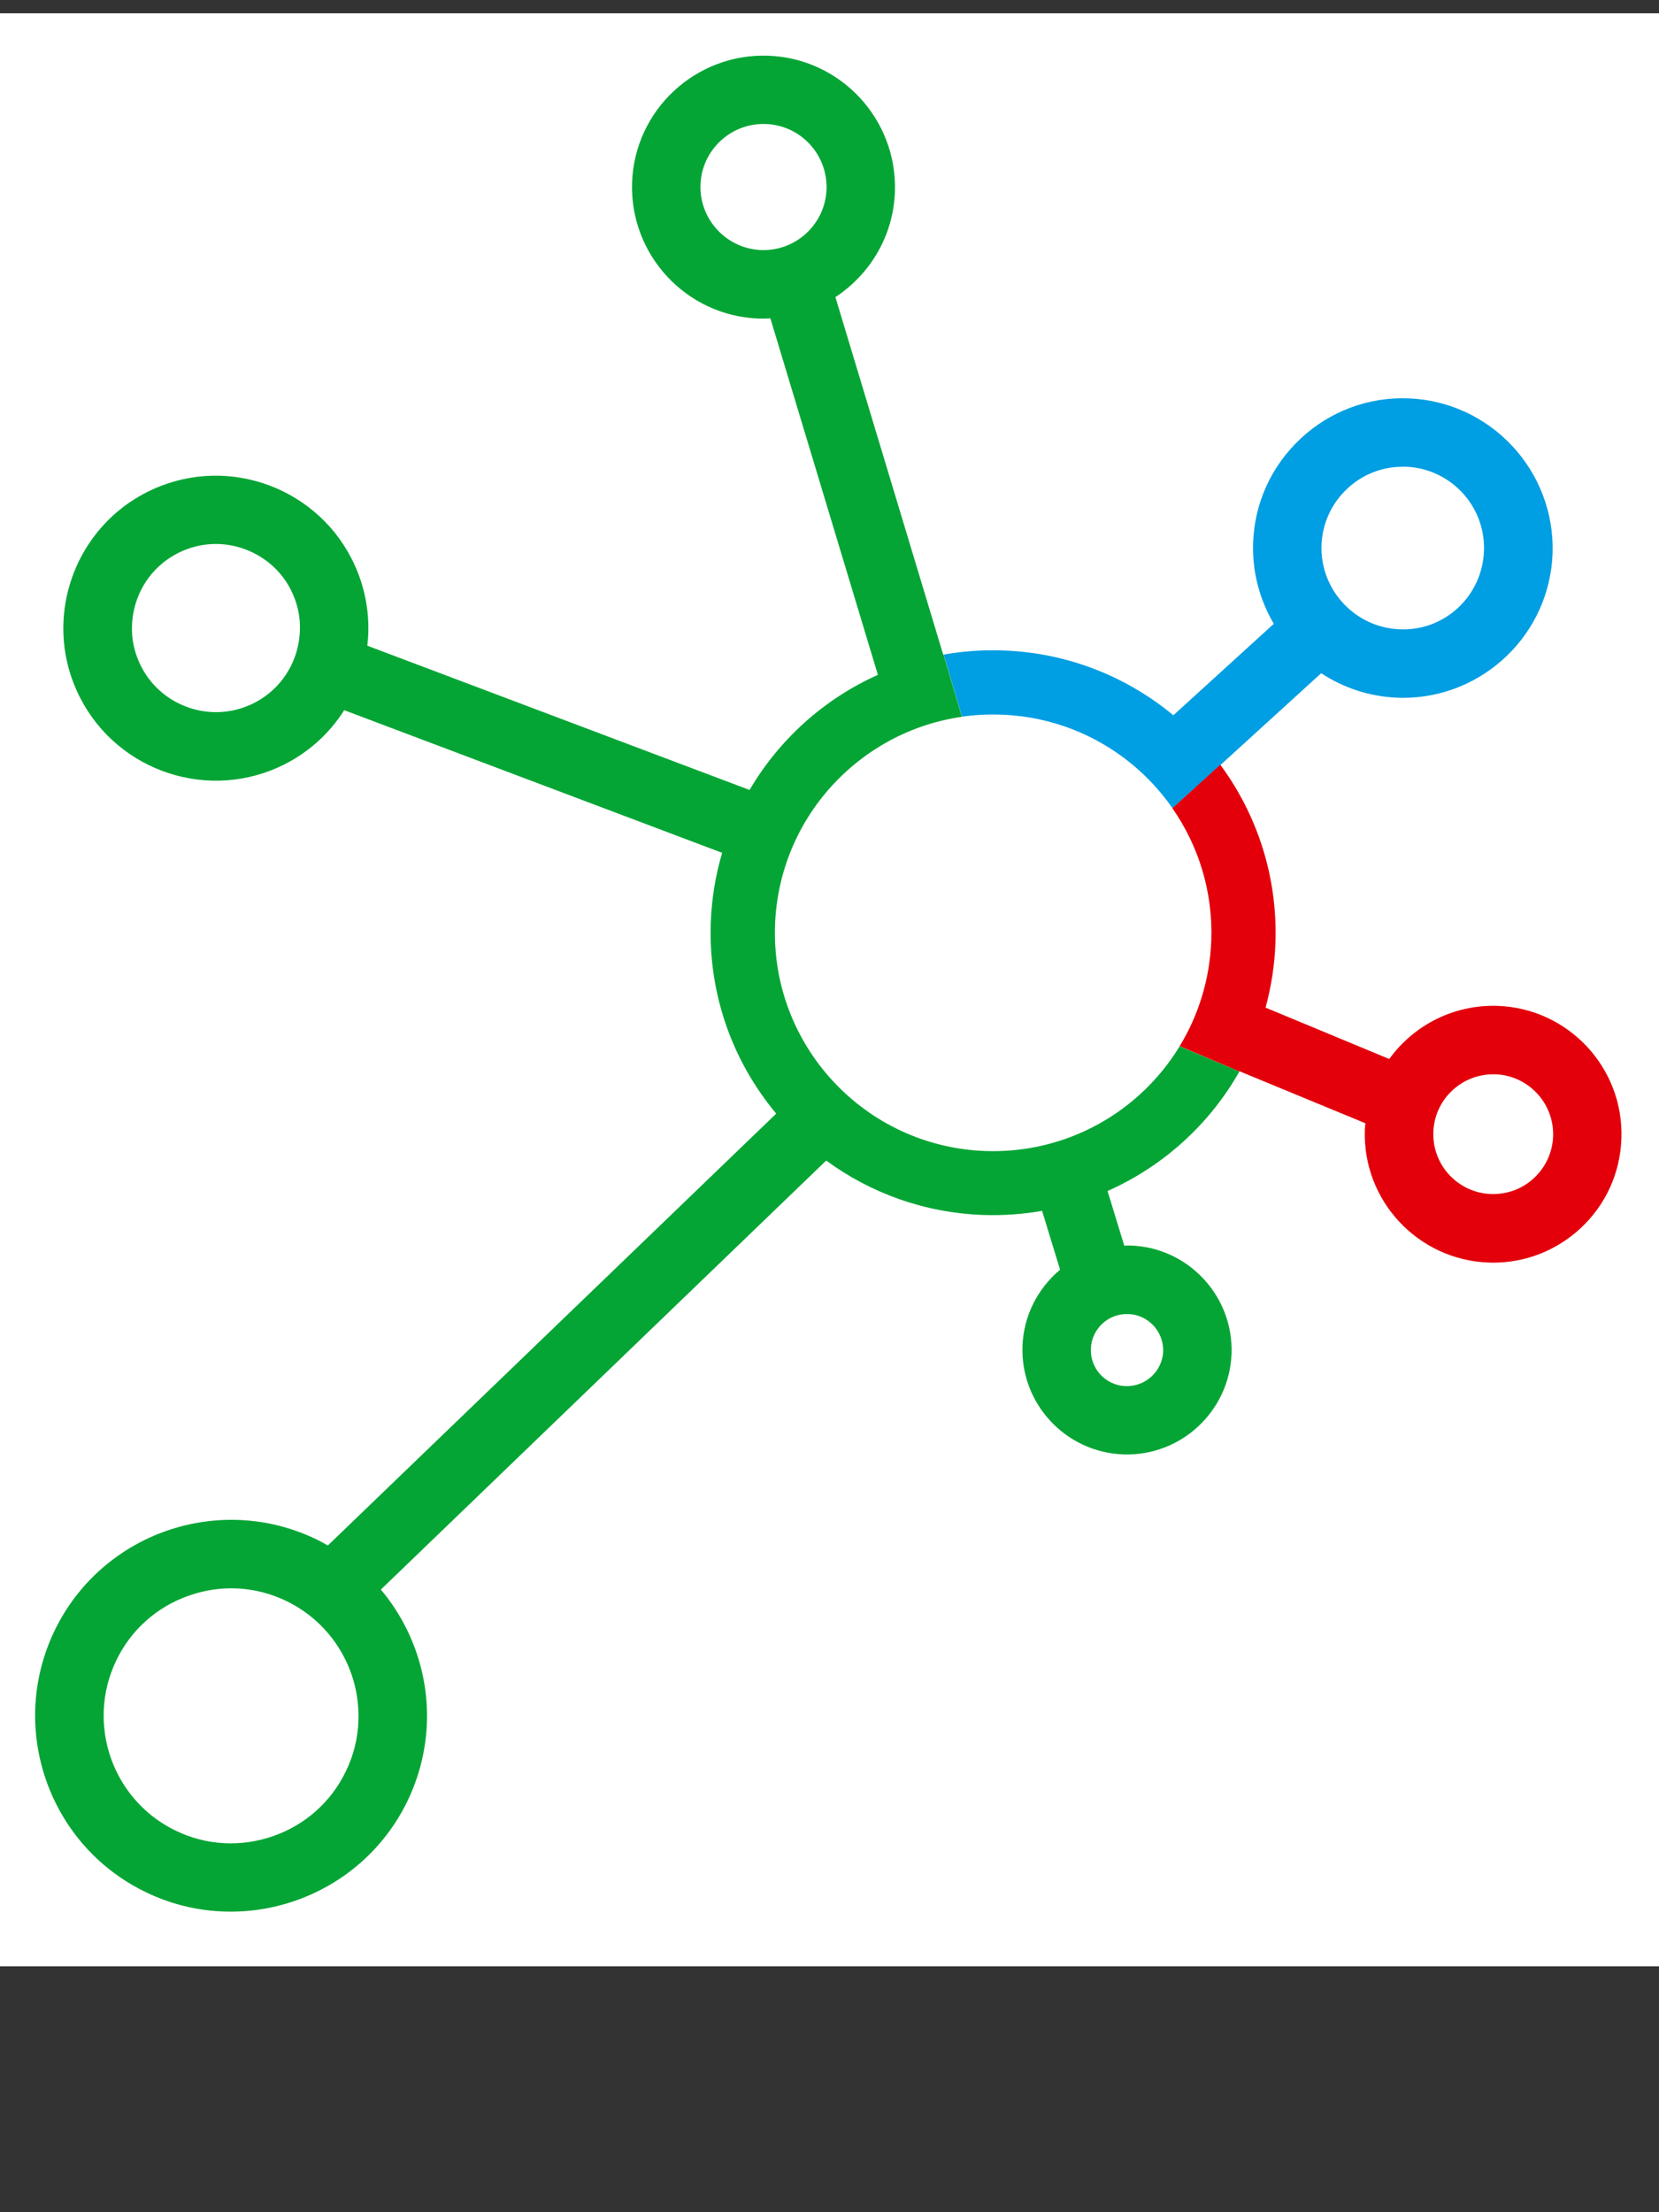 <?xml version="1.0" encoding="UTF-8" standalone="no"?>
<!-- Generator: Adobe Illustrator 24.1.0, SVG Export Plug-In . SVG Version: 6.00 Build 0)  -->

<svg
   version="1.1"
   id="Ebene_1"
   x="0px"
   y="0px"
   viewBox="0 0 153.07 204.09"
   style="enable-background:new 0 0 153.07 204.09;"
   xml:space="preserve"
   sodipodi:docname="logo_ohne_schrift.svg"
   inkscape:version="1.1 (c4e8f9e, 2021-05-24)"
   xmlns:inkscape="http://www.inkscape.org/namespaces/inkscape"
   xmlns:sodipodi="http://sodipodi.sourceforge.net/DTD/sodipodi-0.dtd"
   xmlns="http://www.w3.org/2000/svg"
   xmlns:svg="http://www.w3.org/2000/svg"><rect x="0" y="0" width="153.07" height="204.09" fill="#333333" stroke="none"/><defs
   id="defs44" /><sodipodi:namedview
   id="namedview42"
   pagecolor="#ffffff"
   bordercolor="#666666"
   borderopacity="1.0"
   inkscape:pageshadow="2"
   inkscape:pageopacity="0.0"
   inkscape:pagecheckerboard="0"
   showgrid="false"
   inkscape:zoom="3.1897693"
   inkscape:cx="76.651311"
   inkscape:cy="102.3585"
   inkscape:window-width="1377"
   inkscape:window-height="997"
   inkscape:window-x="0"
   inkscape:window-y="25"
   inkscape:window-maximized="0"
   inkscape:current-layer="Ebene_1" />
<style
   type="text/css"
   id="style2">
	.st0{fill:#FFFFFF;}
	.st1{fill:#009EE3;}
	.st2{fill:#E3000B;}
	.st3{fill:#05A535;}
</style>
<g
   id="Ebene_2"
   transform="matrix(1.146,0,0,1.001,-8.144,2.949)">
	<rect
   x="-2.61"
   y="-1.72"
   class="st0"
   width="157.52"
   height="180"
   id="rect4" />
</g>

<path
   class="st1"
   d="M129.91,36.75c-3.67-0.13-7.2,1.19-9.9,3.71s-4.26,5.93-4.39,9.62c-0.09,2.72,0.62,5.28,1.91,7.47l-9.27,8.44  c-4.28-3.55-9.72-5.77-15.71-5.98c-1.87-0.07-3.71,0.07-5.48,0.38l1.69,5.73c1.17-0.17,2.37-0.23,3.59-0.19  c6.59,0.23,12.33,3.6,15.83,8.63l2.14-1.94l0.02,0.02l11.56-10.53c2.04,1.34,4.45,2.16,7.06,2.26c0.16,0.01,0.33,0.01,0.49,0.01  c7.4,0,13.54-5.88,13.8-13.33v0C143.5,43.43,137.52,37.02,129.91,36.75z M129.17,58.06c-4.13-0.15-7.38-3.63-7.24-7.76  c0.07-2,0.92-3.85,2.38-5.22c1.4-1.31,3.21-2.02,5.11-2.02c0.09,0,0.18,0,0.27,0c4.13,0.14,7.38,3.62,7.23,7.76  C136.78,54.96,133.32,58.23,129.17,58.06z"
   id="path35" />
<path
   class="st2"
   d="M138.19,92.8c-4.09-0.14-7.77,1.81-10.01,4.9l-11.41-4.74c0.52-1.92,0.84-3.92,0.91-5.99  c0.21-6.13-1.71-11.84-5.09-16.42l-4.42,4.01c2.4,3.45,3.75,7.67,3.59,12.2c-0.13,3.58-1.18,6.91-2.92,9.76l5.51,2.34  c0.01-0.01,0.01-0.02,0.01-0.03l11.62,4.8c-0.02,0.2-0.04,0.39-0.05,0.6c-0.23,6.53,4.9,12.02,11.42,12.25  c0.14,0,0.28,0.01,0.42,0.01c3,0,5.85-1.12,8.07-3.18c2.32-2.16,3.65-5.09,3.76-8.25C149.84,98.52,144.71,93.03,138.19,92.8z   M141.54,108.68c-1.08,1.01-2.48,1.52-3.96,1.48c-3.05-0.11-5.44-2.67-5.33-5.72c0.1-2.98,2.56-5.33,5.53-5.33c0.06,0,0.13,0,0.19,0  c3.04,0.11,5.43,2.67,5.33,5.71C143.25,106.3,142.62,107.67,141.54,108.68z"
   id="path37" />
<path
   class="st3"
   d="M104.32,114.91c-0.2-0.01-0.39,0-0.59,0.01l-1.54-5.04c5.13-2.28,9.41-6.15,12.16-11.02l-5.51-2.33  c-3.66,6.01-10.37,9.92-17.91,9.66c-11.11-0.39-19.81-9.71-19.42-20.83c0.35-9.89,7.77-17.87,17.24-19.23l-1.69-5.73  c-0.01,0-0.02,0-0.03,0.01l-9.95-33c3.18-2.09,5.35-5.63,5.49-9.72c0.23-6.69-5.02-12.32-11.7-12.55  c-6.69-0.23-12.32,5.02-12.55,11.7c-0.23,6.69,5.02,12.32,11.71,12.55c0.36,0.01,0.71,0,1.05-0.02L81,62.26  c-4.96,2.22-9.1,5.95-11.84,10.62L33.89,59.57c0.04-0.38,0.08-0.76,0.09-1.15c0.07-2.08-0.32-4.21-1.23-6.23  c-3.18-7.08-11.52-10.25-18.6-7.07c-5.05,2.27-8.12,7.17-8.3,12.37c-0.07,2.08,0.32,4.21,1.23,6.23c3.18,7.08,11.52,10.25,18.6,7.07  c2.59-1.17,4.66-3.03,6.08-5.27l34.87,13.16c-0.61,2.06-0.97,4.22-1.05,6.46c-0.23,6.68,2.07,12.85,6.04,17.6l-41.37,39.84  c-0.35-0.2-0.7-0.39-1.07-0.57c-8.98-4.33-19.8-0.56-24.14,8.42c-1.12,2.32-1.7,4.78-1.79,7.21c-0.24,6.95,3.55,13.72,10.21,16.93  c8.97,4.33,19.8,0.55,24.14-8.42c1.12-2.33,1.7-4.78,1.79-7.2c0.16-4.48-1.37-8.87-4.25-12.3l41.09-39.58  c4.08,2.99,9.06,4.83,14.5,5.02c1.85,0.06,3.67-0.07,5.42-0.38l1.66,5.43c-2.03,1.7-3.37,4.21-3.47,7.06  c-0.18,5.32,3.99,9.79,9.31,9.98c5.32,0.18,9.79-3.99,9.98-9.3C113.81,119.57,109.64,115.09,104.32,114.91z M64.63,17.05  c0.11-3.21,2.81-5.72,6.02-5.61c3.21,0.11,5.72,2.81,5.61,6.02c-0.11,3.2-2.81,5.72-6.02,5.61C67.04,22.95,64.52,20.25,64.63,17.05z   M23.1,65.02c-3.9,1.75-8.5,0.01-10.25-3.9c-0.49-1.09-0.72-2.24-0.67-3.42c0.11-2.99,1.86-5.61,4.57-6.83  c1.88-0.85,3.99-0.91,5.93-0.17c1.94,0.74,3.48,2.18,4.32,4.06c0.49,1.09,0.72,2.24,0.67,3.42C27.56,61.19,25.81,63.8,23.1,65.02z   M31.91,163.42c-1.36,2.82-3.75,4.95-6.72,5.98s-6.16,0.86-8.98-0.51c-4.2-2.02-6.8-6.35-6.64-11.03c0.06-1.63,0.45-3.2,1.16-4.68  c1.36-2.82,3.75-4.95,6.72-5.98c2.97-1.04,6.16-0.86,8.98,0.51c4.2,2.03,6.8,6.35,6.64,11.03  C33.02,160.36,32.63,161.94,31.91,163.42z M103.86,127.88c-1.84-0.06-3.28-1.61-3.21-3.44c0.06-1.84,1.61-3.28,3.45-3.21  c1.84,0.06,3.28,1.61,3.22,3.45C107.25,126.5,105.7,127.94,103.86,127.88z"
   id="path39" />
</svg>
